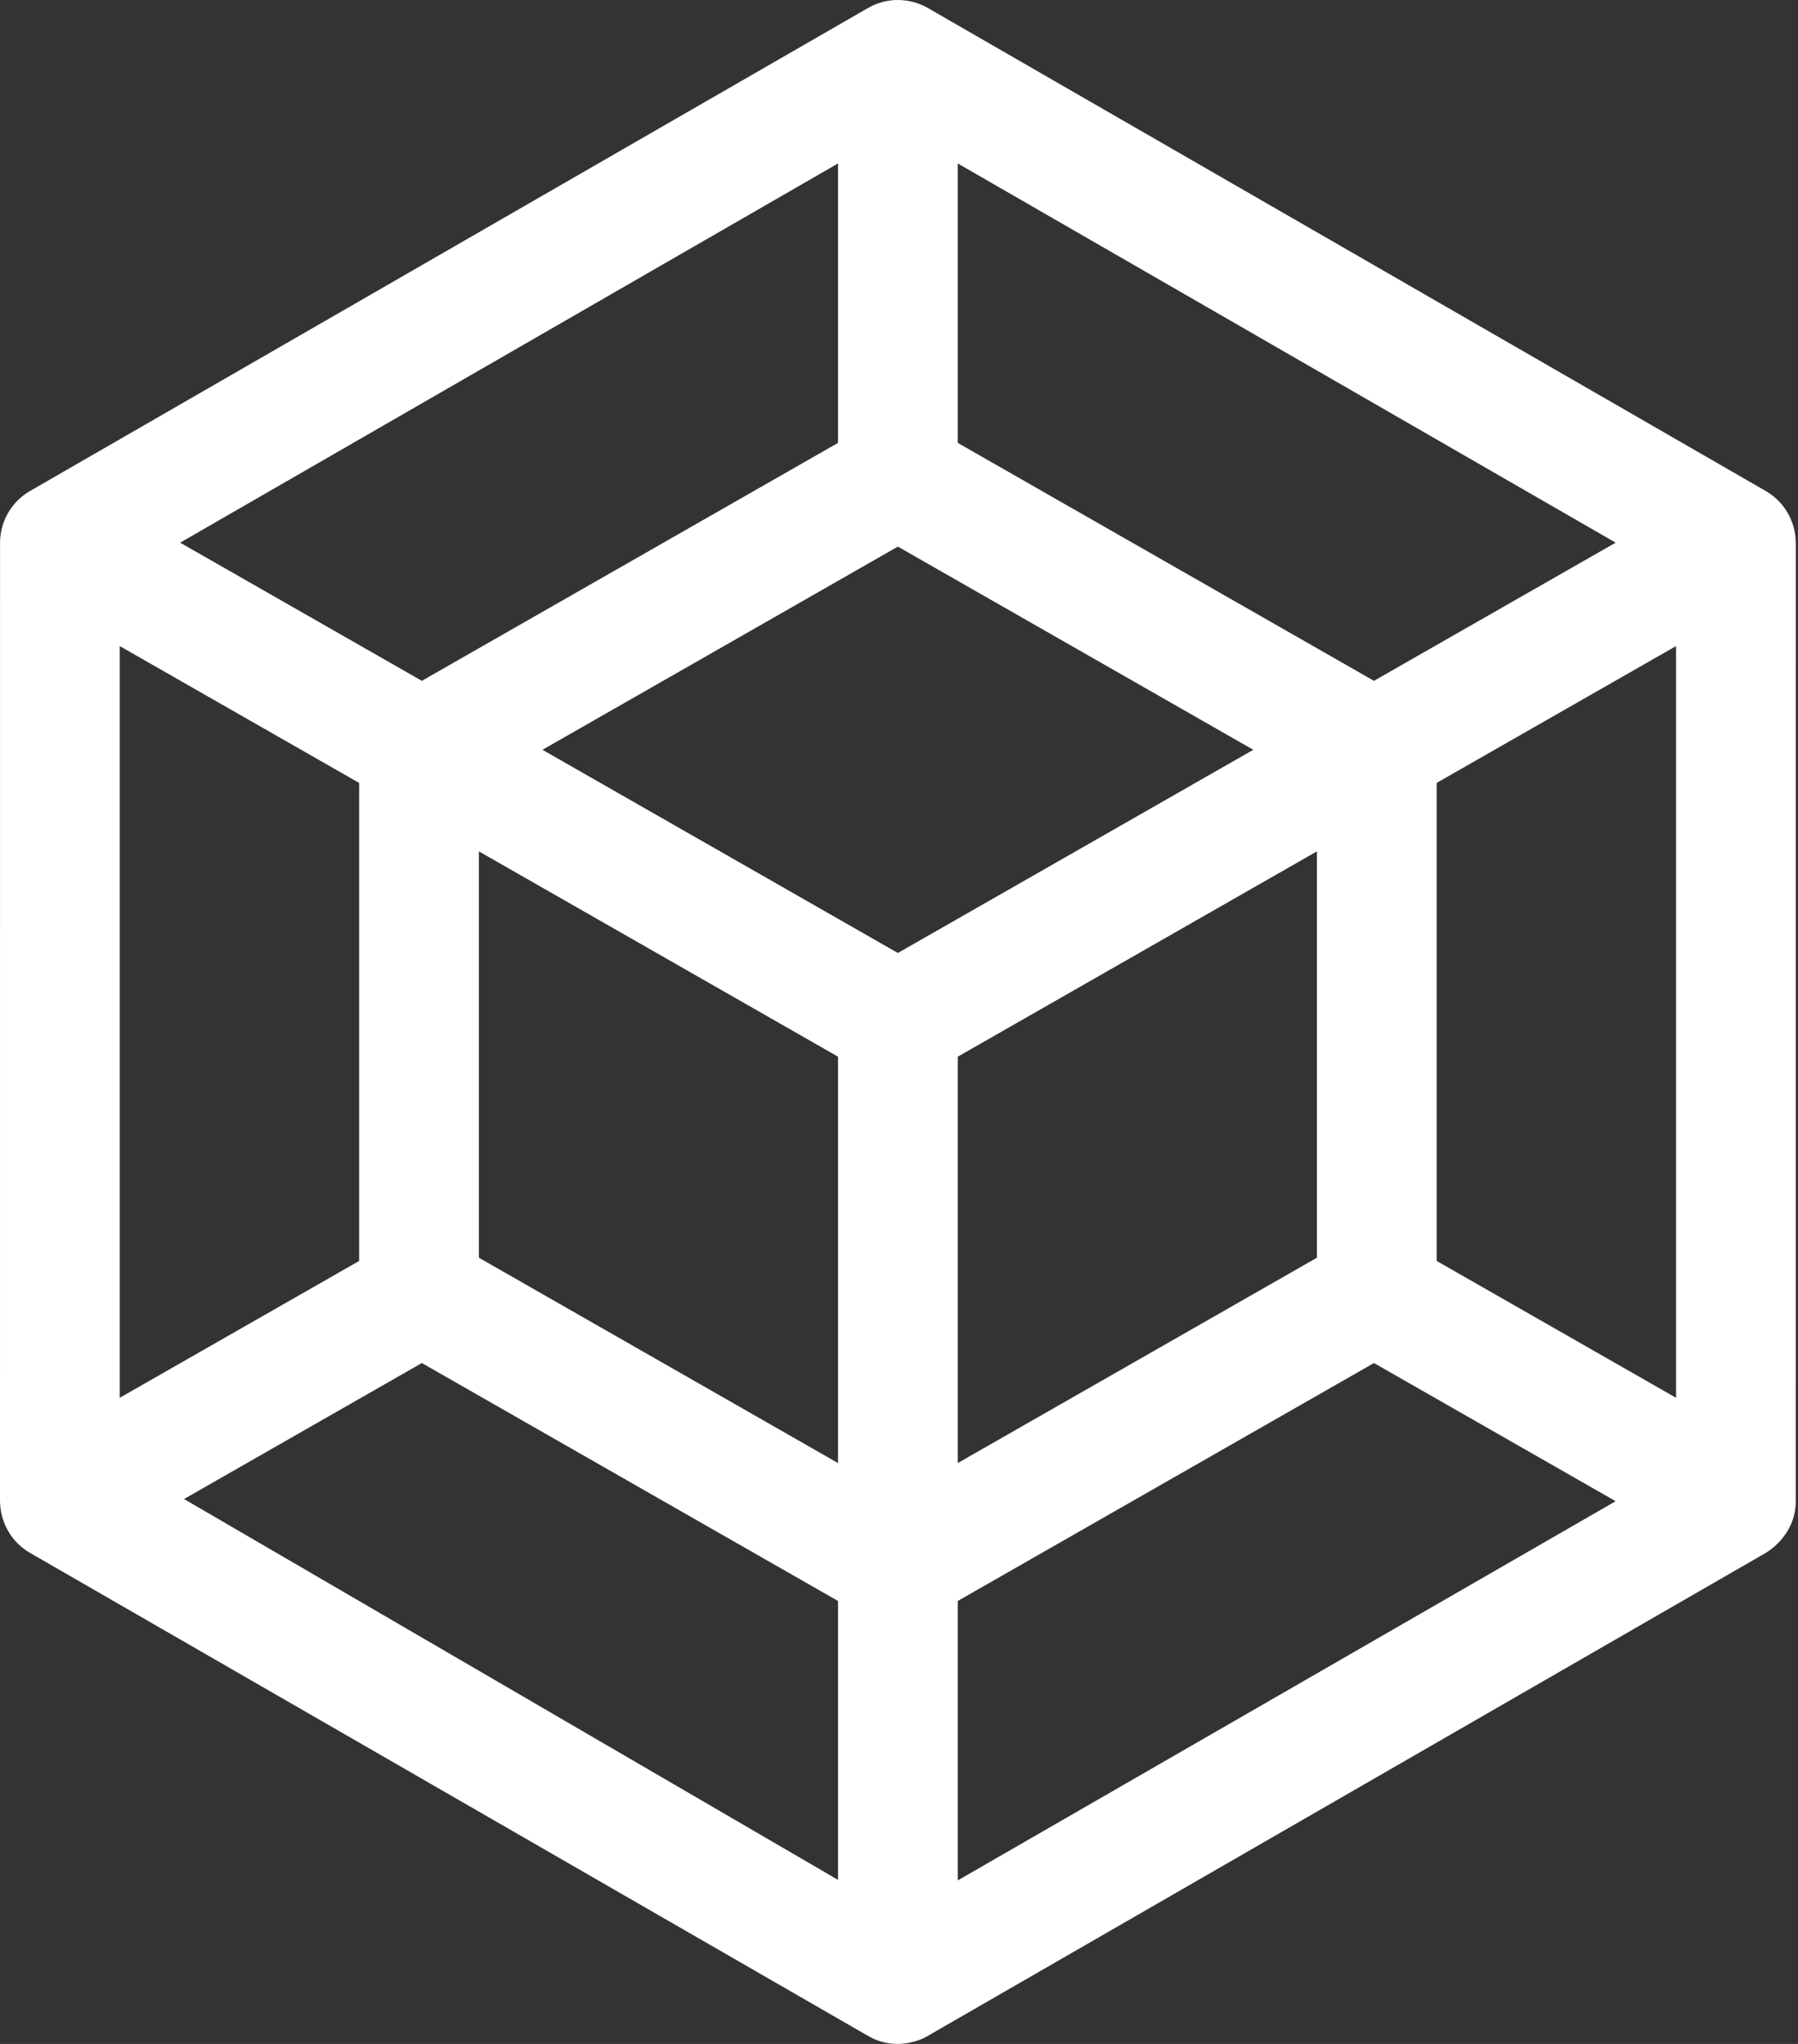 <?xml version="1.0" encoding="UTF-8"?>
<svg width="88px" height="100px" viewBox="0 0 88 100" version="1.1" xmlns="http://www.w3.org/2000/svg" xmlns:xlink="http://www.w3.org/1999/xlink">
    <rect x="0" y="0" width="88" height="100" fill="#333333" stroke="none"/>
    <!-- Generator: Sketch 51.3 (57544) - http://www.bohemiancoding.com/sketch -->
    <title>004-3d-modeling copy</title>
    <desc>Created with Sketch.</desc>
    <defs></defs>
    <g id="Page-1" stroke="none" stroke-width="1" fill="none" fill-rule="evenodd">
        <path d="M0.002,26.529 C0.001,26.536 0.001,42.172 0,73.437 C0.011,74.493 0.565,75.466 1.491,75.988 L42.484,99.607 C44.018,100.492 45.427,99.604 45.407,99.608 C80.616,79.321 86.404,75.987 86.424,75.975 C86.444,75.956 87.874,75.167 87.891,73.469 C87.891,73.462 87.891,57.825 87.892,26.561 C87.881,25.537 87.358,24.582 86.467,24.049 C86.458,24.043 72.771,16.157 45.409,0.39 C44.527,-0.117 43.408,-0.142 42.484,0.39 L1.468,24.023 C0.583,24.531 0.011,25.492 0.002,26.529 Z M41.016,91.974 L9.007,73.34 L20.646,66.687 L41.016,78.329 L41.016,91.974 Z M41.016,71.581 L23.438,61.534 L23.438,41.654 L41.016,51.699 L41.016,71.581 Z M46.875,92 L46.875,78.329 L67.246,66.687 L79.075,73.447 L46.875,92 Z M46.875,71.581 L46.875,51.699 L64.454,41.654 L64.454,61.534 L46.875,71.581 Z M82.032,68.388 L70.314,61.691 L70.314,38.305 L82.032,31.609 L82.032,68.388 Z M46.875,7.997 L79.075,26.55 L67.246,33.31 L46.875,21.668 L46.875,7.997 Z M43.945,26.743 L61.34,36.684 L43.945,46.625 L26.55,36.684 L43.945,26.743 Z M41.016,7.997 L41.016,21.668 L20.646,33.31 L8.817,26.55 L41.016,7.997 Z M5.859,31.609 L17.578,38.305 L17.578,61.692 L5.859,68.388 L5.859,31.609 Z" id="004-3d-modeling-copy" fill="#FFFFFF"></path>
    </g>
</svg>
